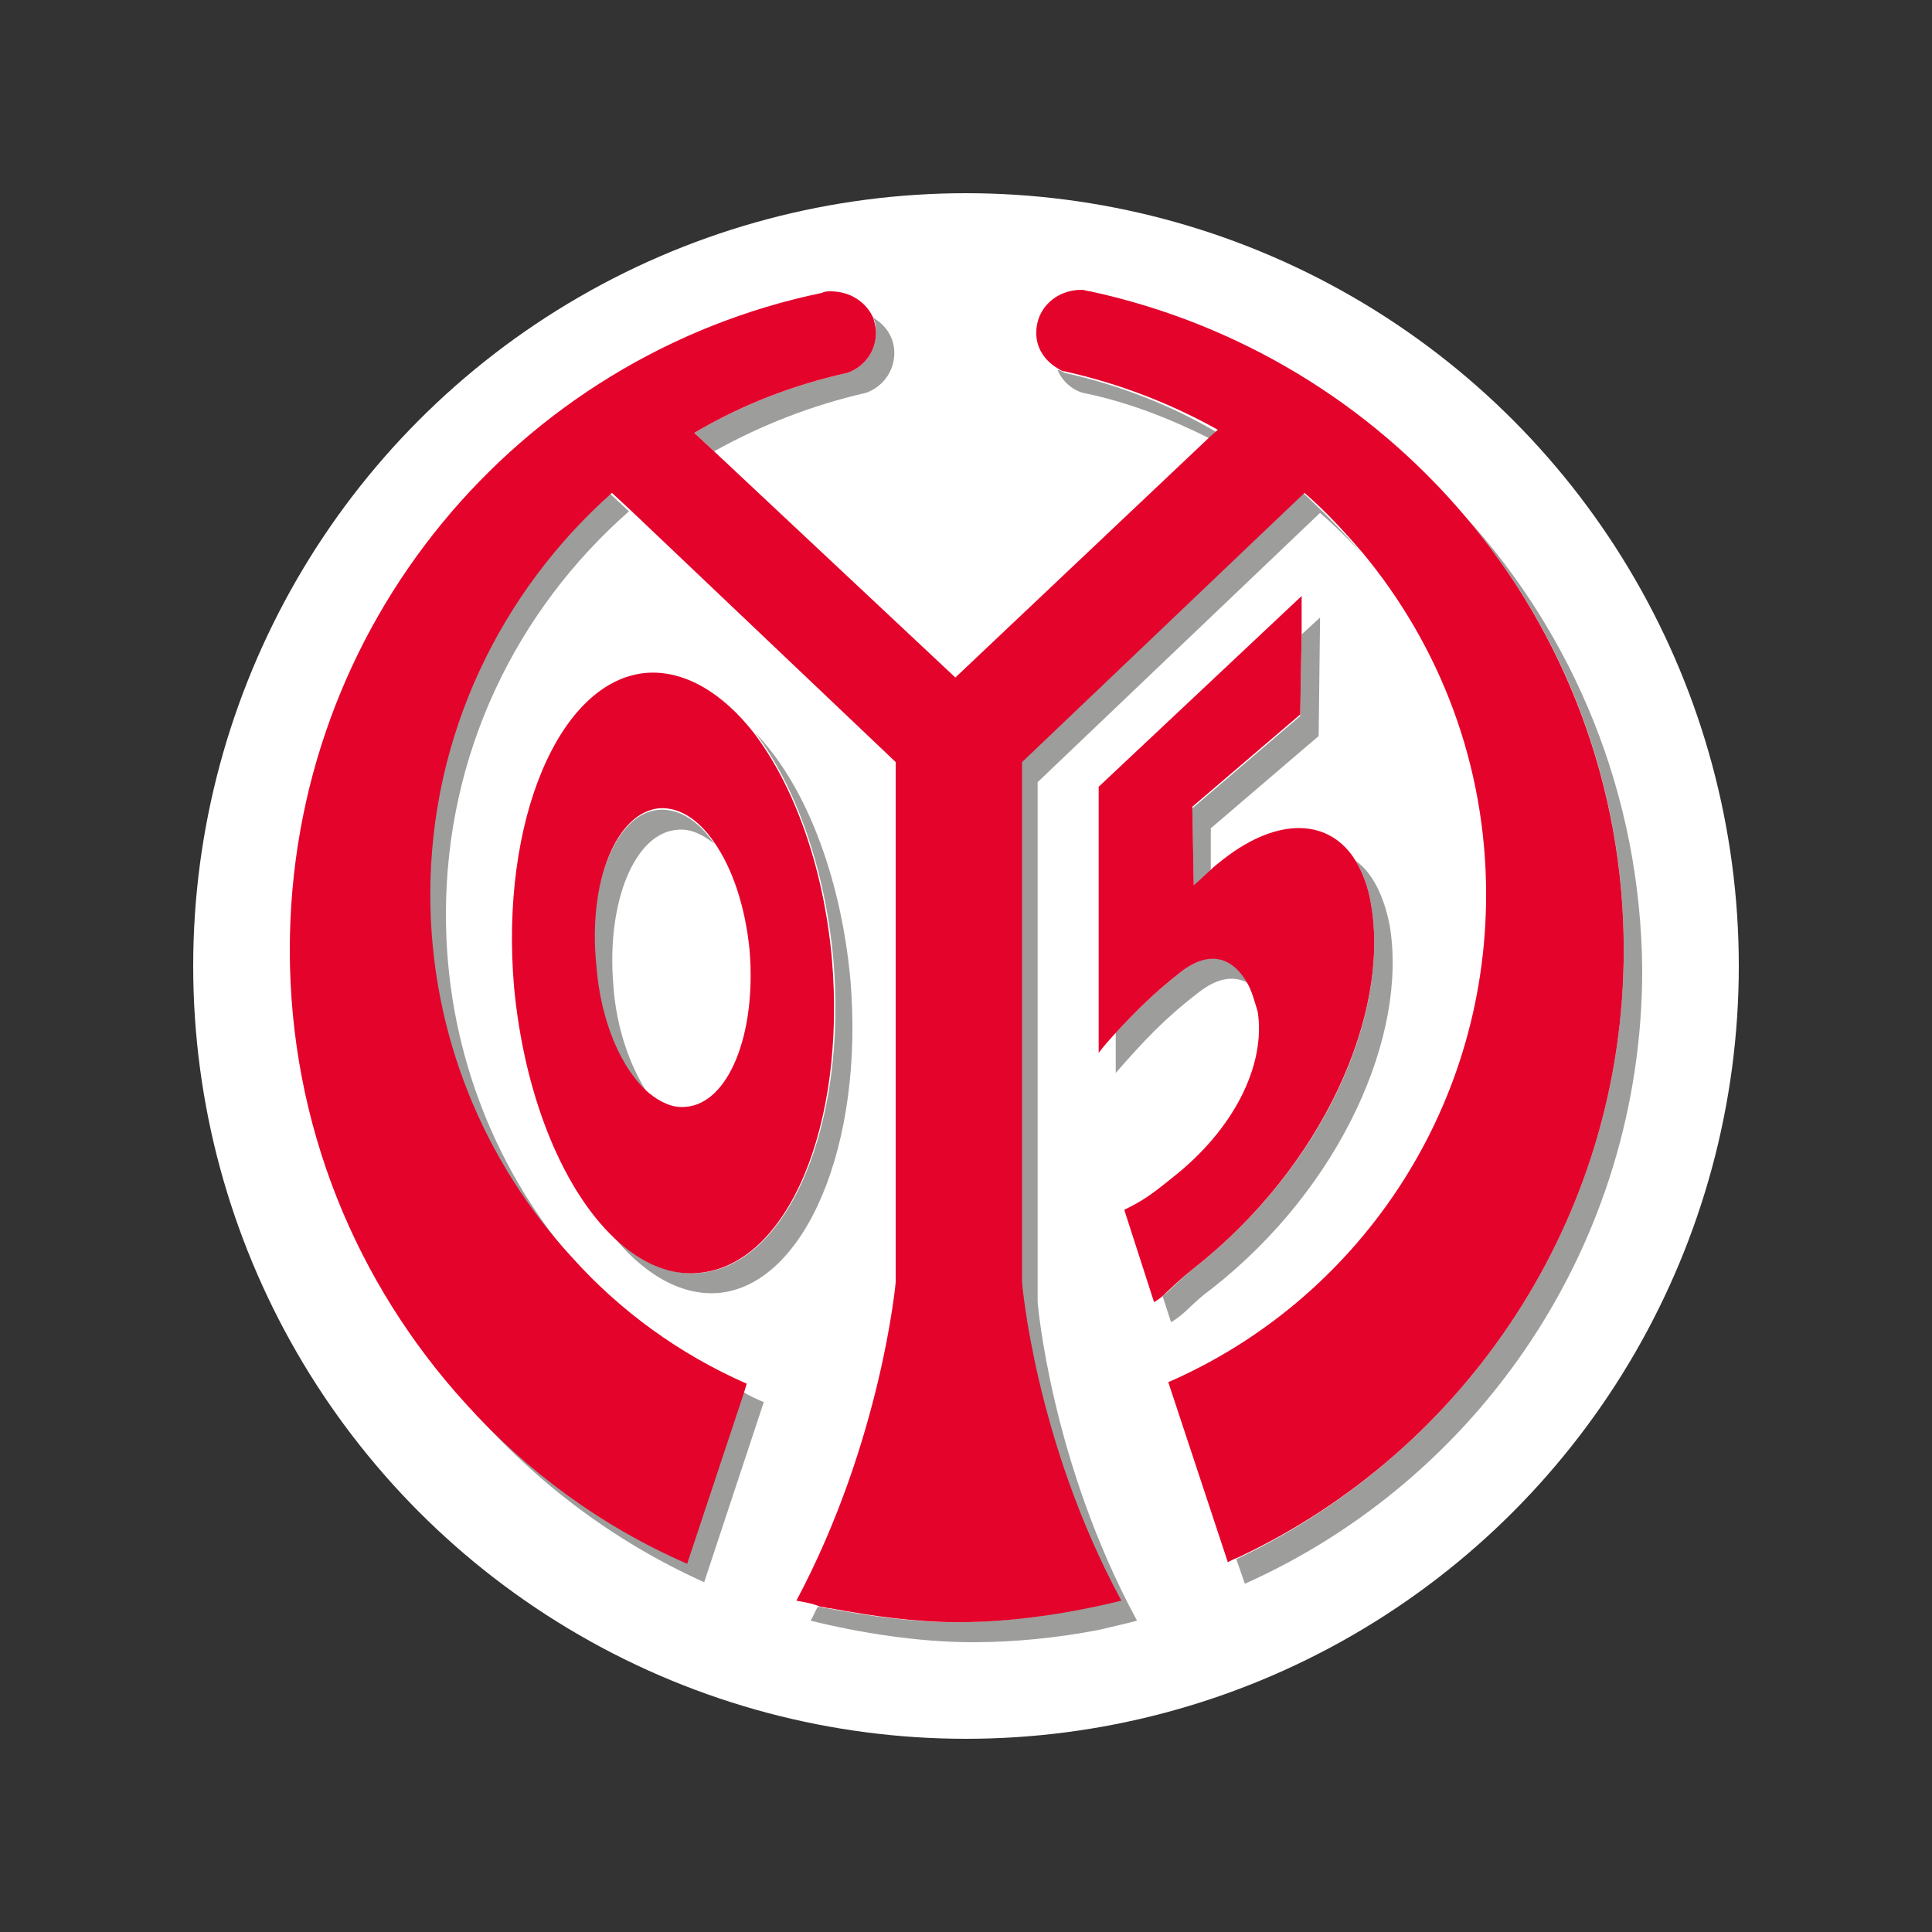 <?xml version="1.0" encoding="utf-8"?>
<!-- Generator: Adobe Illustrator 16.0.4, SVG Export Plug-In . SVG Version: 6.00 Build 0)  -->
<!DOCTYPE svg PUBLIC "-//W3C//DTD SVG 1.1//EN" "http://www.w3.org/Graphics/SVG/1.1/DTD/svg11.dtd">
<svg version="1.1" id="Ebene_1" xmlns="http://www.w3.org/2000/svg" xmlns:xlink="http://www.w3.org/1999/xlink" x="0px" y="0px"
	 width="100px" height="100px" viewBox="0 0 100 100" enable-background="new 0 0 100 100" xml:space="preserve">
<rect x="0" y="0" width="100" height="100" fill="#333333" stroke="none"/>
<g>
	<circle fill="#FFFFFF" cx="50" cy="50" r="40"/>
	<g>
		<path fill="#9D9D9C" d="M61.789,65.648c-0.807,0.637-1.176,1.117-1.615,1.434l0.439,1.354c0.809-0.477,1.031-0.955,2.131-1.752
			c6.686-5.256,10.137-13.139,9.184-18.795c-0.297-1.512-0.883-2.707-1.766-3.344c0.369,0.637,0.662,1.354,0.811,2.311
			C71.928,52.59,68.475,60.393,61.789,65.648z"/>
		<path fill="#9D9D9C" d="M31.747,50.994c-0.366-4.299,1.102-7.883,3.307-8.043c0.66-0.078,1.321,0.24,1.908,0.717
			c-0.807-1.193-1.838-1.83-2.864-1.752c-2.203,0.16-3.671,3.824-3.306,8.045c0.294,2.945,1.322,5.494,2.717,6.609
			C32.629,55.217,31.895,53.225,31.747,50.994z"/>
		<path fill="#9D9D9C" d="M43.866,19.299c-2.863,0.637-5.509,1.674-7.933,3.107l1.028,0.955c2.425-1.354,5.067-2.389,7.859-3.027
			c0.881-0.318,1.469-1.113,1.469-2.07c0-0.795-0.44-1.432-1.101-1.83c0.147,0.238,0.147,0.557,0.147,0.795
			C45.337,18.184,44.747,18.98,43.866,19.299z"/>
		<path fill="#9D9D9C" d="M24.108,72.576c3.38,3.982,7.565,7.17,12.34,9.32l3.084-9.32c-0.365-0.158-0.734-0.318-1.101-0.557
			l-2.938,8.84C31.159,78.949,27.266,76.082,24.108,72.576z"/>
		<path fill="#9D9D9C" d="M75.818,26.705c5.143,6.053,8.227,13.857,8.227,22.459c0,13.938-8.227,25.961-20.053,31.537l0.441,1.273
			c12.119-5.416,20.568-17.602,20.568-31.775C84.926,41.121,81.473,32.918,75.818,26.705z"/>
		<path fill="#9D9D9C" d="M67.445,25.512L52.756,39.447v26.918c0,0,0.732,8.203,5.141,16.486c-2.572,0.637-5.584,1.113-8.373,1.113
			l0,0l0,0h-0.074h-0.073l0,0c-2.131,0-4.408-0.316-6.536-0.717c-0.149,0-0.369-0.078-0.515-0.078
			c-0.148,0.24-0.221,0.479-0.369,0.717C44.527,84.521,47.539,85,50.331,85l0,0h0.074h0.07l0,0c2.06,0,4.337-0.238,6.392-0.635
			c0.662-0.16,1.396-0.32,1.984-0.479c-4.48-8.283-5.143-16.488-5.143-16.488V40.484l14.617-13.938
			c0.734,0.637,1.469,1.354,2.129,2.07C69.502,27.502,68.475,26.467,67.445,25.512z"/>
		<path fill="#9D9D9C" d="M22.199,46.299c0,7.246,2.791,13.854,7.346,18.793c-4.042-4.779-6.465-10.99-6.465-17.76
			c0-8.361,3.674-15.768,9.475-20.865l-1.028-0.955C25.798,30.607,22.199,38.016,22.199,46.299z"/>
		<path fill="#9D9D9C" d="M55.105,19.299c-0.146-0.078-0.293-0.158-0.367-0.158c0.221,0.559,0.734,1.035,1.322,1.193
			c2.352,0.479,4.553,1.354,6.609,2.389l0.367-0.316C60.613,20.973,57.971,19.936,55.105,19.299z"/>
		<path fill="#9D9D9C" d="M61.715,41.838l0.074,4.061c0.297-0.238,0.516-0.477,0.881-0.797v-2.229l5.584-4.777l0.072-6.133
			l-0.953,0.875l-0.074,4.223L61.715,41.838z"/>
		<path fill="#9D9D9C" d="M44.014,50.678c-0.514-5.496-2.425-10.193-4.922-12.742c2.057,2.707,3.599,6.928,4.041,11.707
			c0.733,8.602-2.351,15.848-6.905,16.244c-1.615,0.16-3.231-0.637-4.625-2.07c1.615,2.07,3.598,3.266,5.579,3.107
			C41.664,66.523,44.747,59.277,44.014,50.678z"/>
		<path fill="#9D9D9C" d="M61.055,50.359c-1.322,1.033-2.277,1.99-3.305,3.105v2.072c1.469-1.676,2.498-2.789,4.26-4.145
			c1.102-0.875,1.982-0.875,2.645-0.475C63.92,49.643,62.744,49.004,61.055,50.359z"/>
		<path fill="#E4032B" d="M60.688,60.951c-1.176,0.953-1.543,1.193-2.496,1.67l1.541,4.777c0.146-0.076,0.367-0.236,0.441-0.316
			c0.439-0.398,0.809-0.797,1.615-1.434c6.686-5.256,10.139-13.139,9.184-18.793c-0.148-0.957-0.441-1.674-0.811-2.311
			c-1.322-2.15-3.965-2.311-6.832-0.078c-0.293,0.236-0.512,0.396-0.66,0.555c-0.365,0.32-0.584,0.559-0.881,0.799l-0.074-4.064
			l5.584-4.775l0.074-4.223v-1.91l-10.506,9.875V54.5c0.293-0.398,0.59-0.717,0.883-1.035c1.027-1.115,1.982-2.072,3.305-3.105
			c1.689-1.355,2.865-0.639,3.525,0.559c0.221,0.396,0.367,0.953,0.516,1.432C65.535,55.137,63.846,58.48,60.688,60.951z"/>
		<path fill="#E4032B" d="M84.045,49.164c0-8.521-3.084-16.406-8.227-22.459c-4.922-5.812-11.678-9.953-19.391-11.627
			c-0.148,0-0.293-0.078-0.441-0.078c-1.322,0-2.35,0.955-2.35,2.229c0,0.797,0.441,1.436,1.102,1.832
			c0.146,0.08,0.221,0.16,0.367,0.16c2.865,0.637,5.508,1.672,7.932,3.025l-0.367,0.32L49.449,35.068L36.962,23.361l-1.028-0.955
			c2.424-1.434,5.069-2.471,7.933-3.107c0.881-0.318,1.471-1.115,1.471-2.07c0-0.318-0.075-0.557-0.147-0.795
			c-0.368-0.797-1.176-1.355-2.205-1.355c-0.145,0-0.294,0-0.439,0.08C26.825,18.424,15,32.361,15,49.164
			c0,9.08,3.453,17.281,9.108,23.492c3.157,3.506,7.051,6.369,11.459,8.283l2.937-8.84l0.147-0.479
			c-3.451-1.512-6.537-3.744-9.035-6.529c-4.554-4.939-7.344-11.547-7.344-18.793c0-8.283,3.672-15.691,9.401-20.787l1.028,0.955
			l13.661,12.98v26.918c0,0-0.733,8.203-5.141,16.486c0.441,0.078,0.882,0.156,1.248,0.318c0.148,0,0.369,0.078,0.514,0.078
			c2.132,0.4,4.408,0.717,6.539,0.717l0,0h0.072h0.073l0,0l0,0c2.794,0,5.804-0.477,8.374-1.113
			c-4.48-8.283-5.141-16.486-5.141-16.486V39.447L67.52,25.512c1.1,0.955,2.055,1.99,3.012,3.105
			c3.965,4.779,6.389,10.91,6.389,17.682c0,11.307-6.758,21.023-16.451,25.242l3.082,9.318c0.15-0.08,0.295-0.158,0.516-0.238
			C75.818,75.125,84.045,63.102,84.045,49.164z"/>
		<path fill="#E4032B" d="M43.061,49.643c-0.441-4.859-1.985-9-4.043-11.707c-1.614-2.072-3.598-3.266-5.579-3.107
			c-4.483,0.4-7.566,7.646-6.833,16.246c0.514,5.496,2.424,10.195,4.921,12.742c1.396,1.434,3.012,2.23,4.629,2.07
			C40.782,65.49,43.793,58.244,43.061,49.643z M35.493,57.289c-0.661,0.078-1.321-0.24-1.909-0.719
			c-1.396-1.193-2.498-3.664-2.718-6.609c-0.439-4.301,1.028-7.885,3.231-8.123c1.026-0.082,2.058,0.557,2.864,1.754
			c0.954,1.352,1.615,3.344,1.836,5.572C39.167,53.545,37.696,57.129,35.493,57.289z"/>
	</g>
</g>
</svg>
